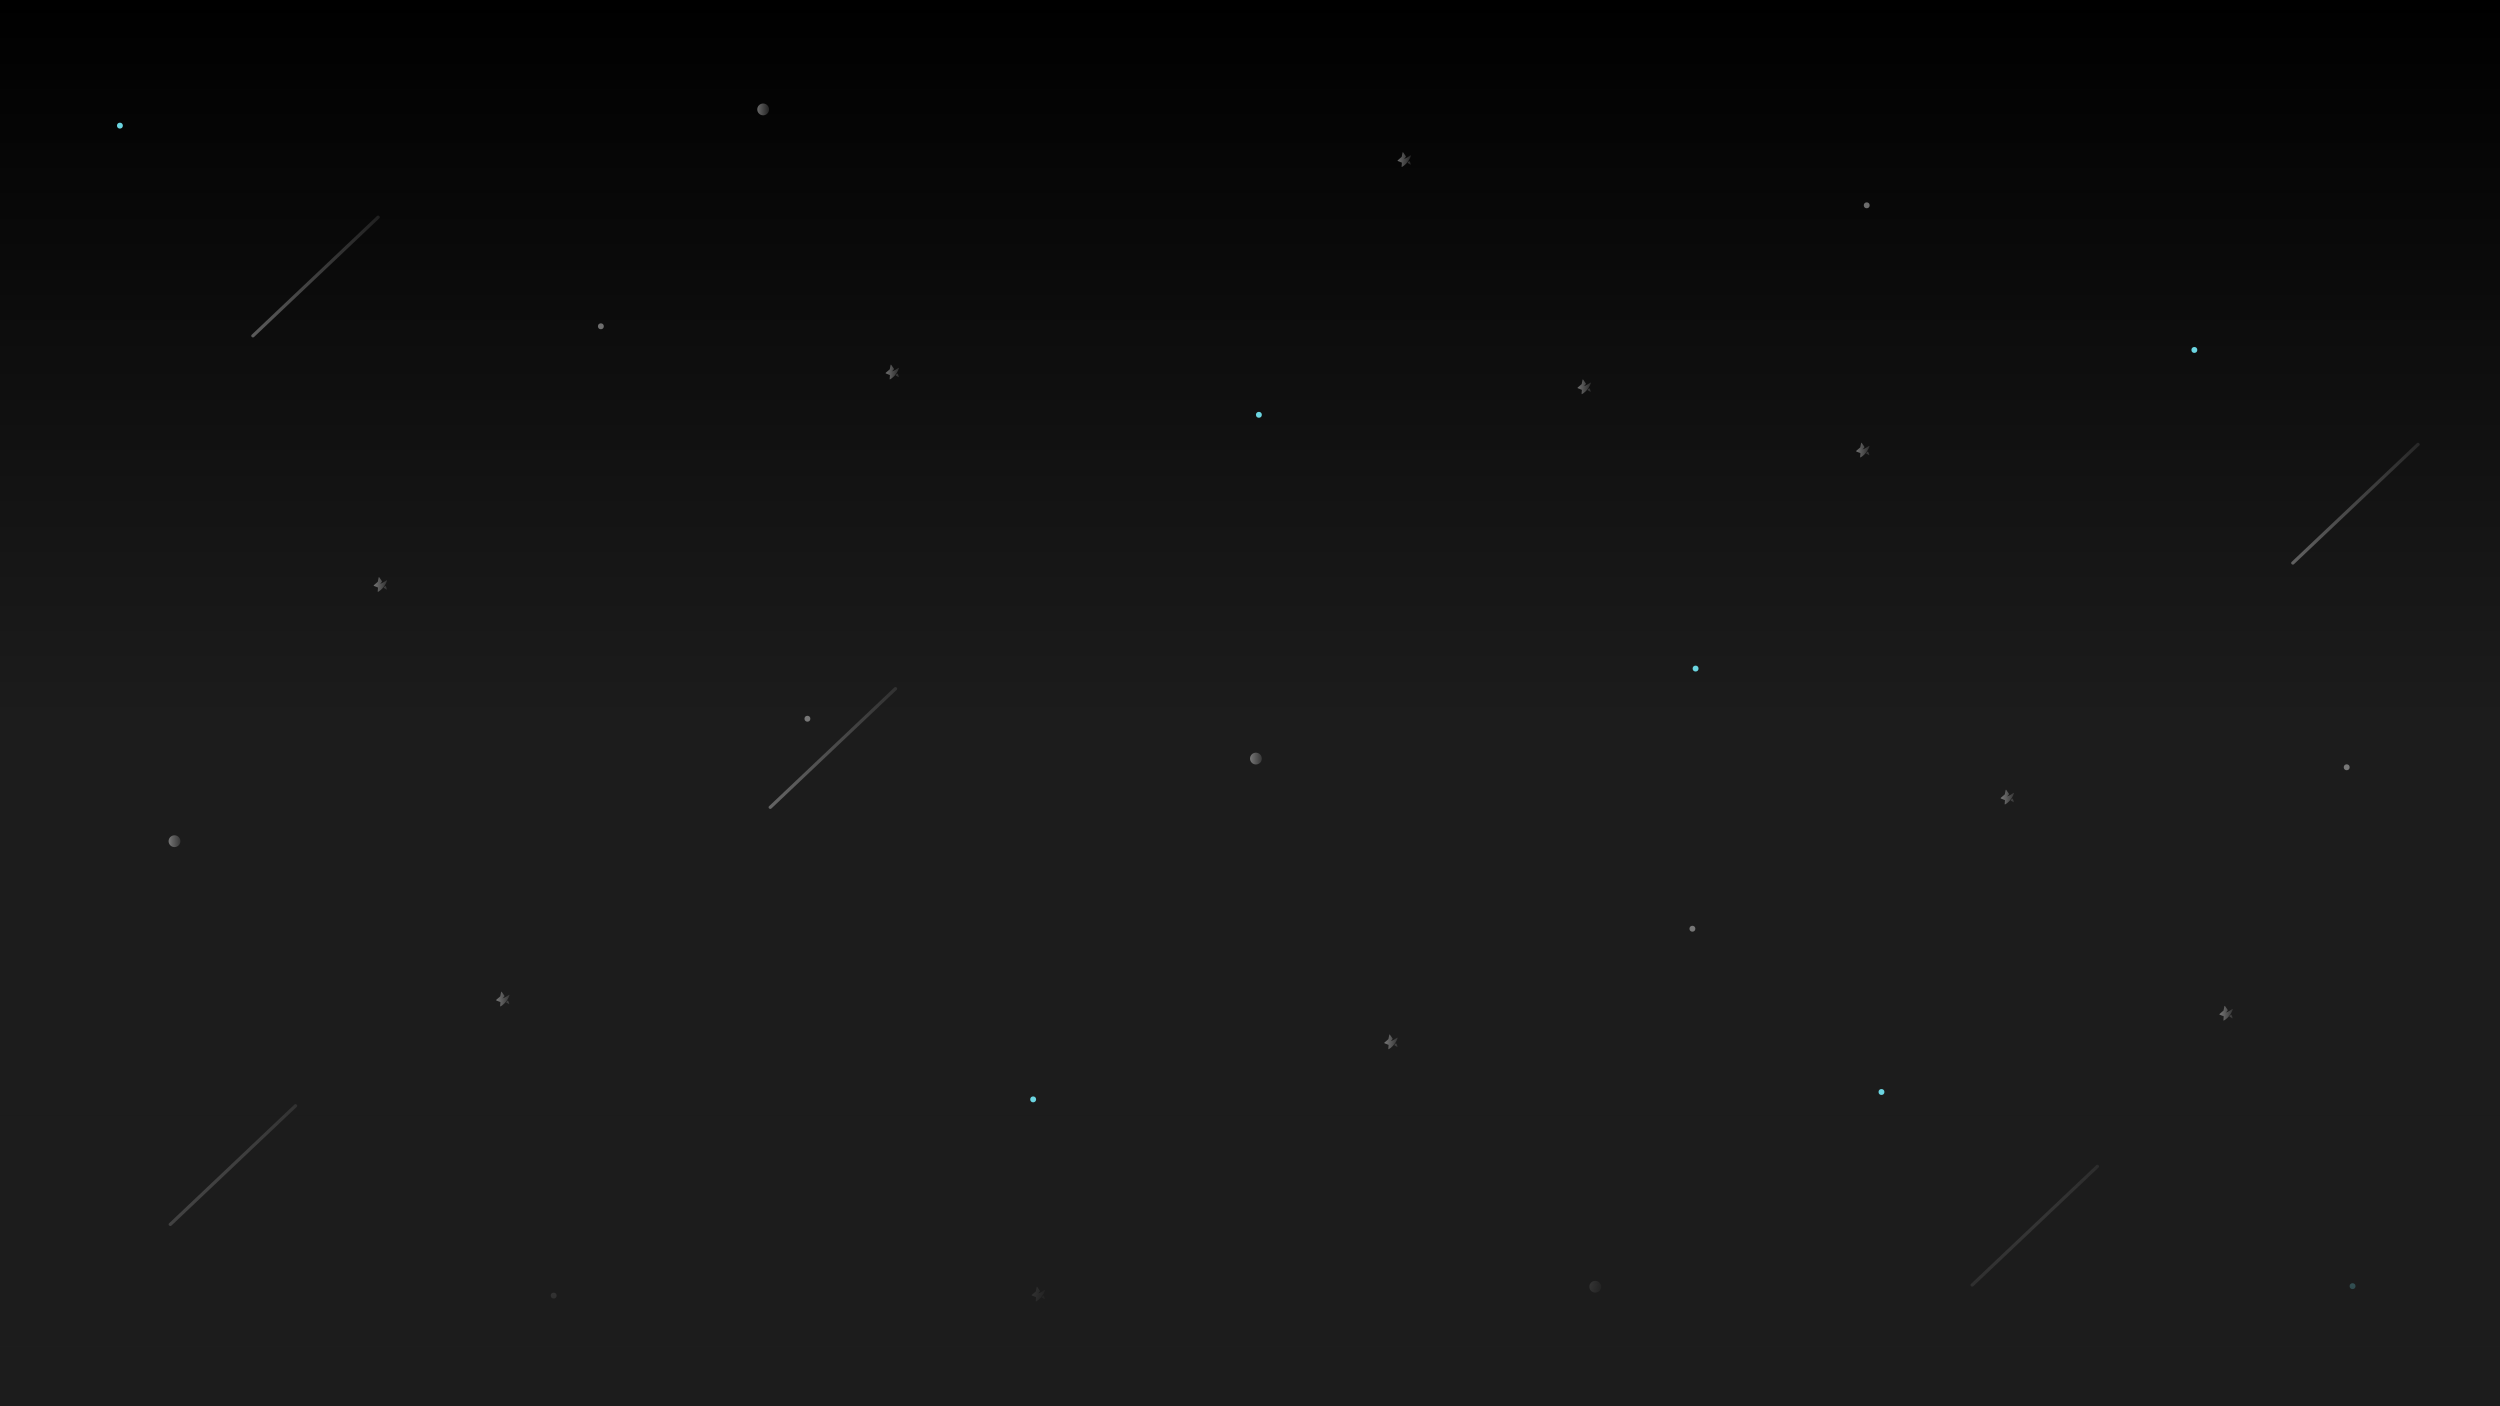 <svg width="3840" height="2160" viewBox="0 0 3840 2160" fill="none" xmlns="http://www.w3.org/2000/svg">
<rect width="3840" height="2160" fill="#1C1C1C"/>
<rect width="3840" height="2160" fill="url(#paint0_linear_659_130)"/>
<circle cx="1172.22" cy="168.065" r="9.065" fill="url(#paint1_linear_659_130)" fill-opacity="0.4"/>
<circle cx="268.033" cy="1292.07" r="9.065" fill="url(#paint2_linear_659_130)" fill-opacity="0.4"/>
<circle cx="1929.11" cy="1165.17" r="9.065" fill="url(#paint3_linear_659_130)" fill-opacity="0.4"/>
<circle cx="184.183" cy="192.992" r="4.532" fill="#6BD5E1"/>
<circle cx="922.948" cy="501.187" r="4.532" fill="white" fill-opacity="0.4"/>
<circle cx="1933.65" cy="637.155" r="4.532" fill="#6BD5E1"/>
<circle cx="2604.42" cy="1026.93" r="4.532" fill="#6BD5E1"/>
<circle cx="3370.53" cy="537.532" r="4.532" fill="#6BD5E1"/>
<circle cx="2867.29" cy="315.364" r="4.532" fill="white" fill-opacity="0.4"/>
<circle cx="2599.53" cy="1426.53" r="4.532" fill="white" fill-opacity="0.4"/>
<circle cx="3604.53" cy="1178.53" r="4.532" fill="white" fill-opacity="0.4"/>
<circle cx="1240.2" cy="1103.98" r="4.532" fill="white" fill-opacity="0.4"/>
<circle cx="2889.95" cy="1677.31" r="4.532" fill="#6BD5E1"/>
<circle cx="1586.93" cy="1688.64" r="4.532" fill="#6BD5E1"/>
<circle cx="127.532" cy="2155.47" r="4.532" fill="#6BD5E1"/>
<circle cx="850.429" cy="1990.04" r="4.532" fill="white" fill-opacity="0.4"/>
<circle cx="3613.53" cy="1975.53" r="4.532" fill="#6BD5E1"/>
<circle cx="2450.32" cy="1976.44" r="9.065" fill="url(#paint4_linear_659_130)" fill-opacity="0.4"/>
<path opacity="0.8" d="M390.246 517.607L465.263 446.532L540.28 375.457L582.628 335.333C584.971 333.113 581.356 329.65 579.013 331.87L503.995 402.945L428.979 474.021L386.63 514.144C384.287 516.364 387.903 519.827 390.246 517.607Z" fill="url(#paint5_linear_659_130)" fill-opacity="0.4"/>
<path opacity="0.8" d="M3523.56 866.557L3598.58 795.482L3673.59 724.406L3715.94 684.283C3718.28 682.063 3714.67 678.6 3712.32 680.82L3637.31 751.895L3562.29 822.97L3519.94 863.094C3517.6 865.314 3521.22 868.777 3523.56 866.557Z" fill="url(#paint6_linear_659_130)" fill-opacity="0.4"/>
<path opacity="0.8" d="M3031.05 1975.55L3106.07 1904.47L3181.08 1833.4L3223.43 1793.27C3225.78 1791.05 3222.16 1787.59 3219.82 1789.81L3144.8 1860.89L3069.78 1931.96L3027.43 1972.09C3025.09 1974.31 3028.71 1977.77 3031.05 1975.55Z" fill="url(#paint7_linear_659_130)" fill-opacity="0.4"/>
<path opacity="0.8" d="M1184.91 1241.8L1259.92 1170.72L1334.94 1099.65L1377.29 1059.52C1379.63 1057.3 1376.02 1053.84 1373.67 1056.06L1298.66 1127.14L1223.64 1198.21L1181.29 1238.33C1178.95 1240.55 1182.56 1244.02 1184.91 1241.8Z" fill="url(#paint8_linear_659_130)" fill-opacity="0.4"/>
<path opacity="0.8" d="M263.375 1882.45L338.392 1811.38L413.409 1740.3L455.757 1700.18C458.1 1697.96 454.484 1694.49 452.141 1696.71L377.124 1767.79L302.107 1838.86L259.759 1878.99C257.416 1881.21 261.032 1884.67 263.375 1882.45Z" fill="url(#paint9_linear_659_130)" fill-opacity="0.4"/>
<path fill-rule="evenodd" clip-rule="evenodd" d="M580.615 902.479L580.163 908.507C580.132 908.93 580.508 909.222 580.845 909.033C583.23 907.697 590.699 902.791 594.485 892.008C594.659 891.514 594.193 891.067 593.794 891.346C591.558 892.913 586.67 896.15 583.65 896.766C583.65 896.766 585.584 895.423 586.742 893.36C586.855 893.158 586.846 892.899 586.719 892.717L582.497 886.631C582.247 886.271 581.734 886.42 581.643 886.88L580.329 893.568L574.16 898.953C573.85 899.222 573.913 899.768 574.271 899.912L580.615 902.479Z" fill="url(#paint10_linear_659_130)" fill-opacity="0.4"/>
<path fill-rule="evenodd" clip-rule="evenodd" d="M591.525 900.103C591.134 900.648 590.292 901.77 589.515 902.455C589.36 902.592 589.381 902.822 589.559 902.934L593.665 905.511C593.912 905.666 594.246 905.482 594.204 905.213C594.013 903.981 593.463 901.413 592.072 900.065C591.916 899.914 591.649 899.93 591.525 900.103Z" fill="url(#paint11_linear_659_130)" fill-opacity="0.4"/>
<path fill-rule="evenodd" clip-rule="evenodd" d="M1366.96 576.155L1366.51 582.183C1366.48 582.606 1366.86 582.898 1367.19 582.709C1369.58 581.374 1377.05 576.467 1380.83 565.684C1381.01 565.19 1380.54 564.744 1380.14 565.023C1377.91 566.589 1373.02 569.826 1370 570.442C1370 570.442 1371.93 569.099 1373.09 567.037C1373.21 566.834 1373.2 566.576 1373.07 566.393L1368.85 560.308C1368.6 559.947 1368.08 560.096 1367.99 560.556L1366.68 567.244L1360.51 572.629C1360.2 572.899 1360.26 573.444 1360.62 573.588L1366.96 576.155Z" fill="url(#paint12_linear_659_130)" fill-opacity="0.4"/>
<path fill-rule="evenodd" clip-rule="evenodd" d="M1377.87 573.779C1377.48 574.324 1376.64 575.446 1375.86 576.131C1375.71 576.268 1375.73 576.498 1375.91 576.61L1380.01 579.187C1380.26 579.342 1380.6 579.158 1380.55 578.889C1380.36 577.657 1379.81 575.089 1378.42 573.741C1378.27 573.591 1378 573.606 1377.87 573.779Z" fill="url(#paint13_linear_659_130)" fill-opacity="0.4"/>
<path fill-rule="evenodd" clip-rule="evenodd" d="M2153.32 249.831L2152.87 255.859C2152.83 256.283 2153.21 256.574 2153.55 256.385C2155.93 255.05 2163.4 250.144 2167.19 239.361C2167.36 238.866 2166.9 238.42 2166.5 238.699C2164.26 240.265 2159.37 243.502 2156.35 244.119C2156.35 244.119 2158.29 242.775 2159.45 240.713C2159.56 240.511 2159.55 240.252 2159.42 240.069L2155.2 233.984C2154.95 233.623 2154.44 233.773 2154.35 234.232L2153.03 240.921L2146.86 246.305C2146.55 246.575 2146.62 247.12 2146.97 247.265L2153.32 249.831Z" fill="url(#paint14_linear_659_130)" fill-opacity="0.4"/>
<path fill-rule="evenodd" clip-rule="evenodd" d="M2164.23 247.455C2163.84 248.001 2163 249.122 2162.22 249.807C2162.06 249.944 2162.08 250.174 2162.26 250.286L2166.37 252.863C2166.62 253.019 2166.95 252.834 2166.91 252.565C2166.72 251.333 2166.17 248.765 2164.77 247.417C2164.62 247.267 2164.35 247.283 2164.23 247.455Z" fill="url(#paint15_linear_659_130)" fill-opacity="0.4"/>
<path fill-rule="evenodd" clip-rule="evenodd" d="M2429.78 598.816L2429.33 604.844C2429.3 605.268 2429.68 605.559 2430.01 605.371C2432.4 604.035 2439.87 599.129 2443.65 588.346C2443.83 587.851 2443.36 587.405 2442.96 587.684C2440.73 589.25 2435.84 592.487 2432.82 593.104C2432.82 593.104 2434.75 591.76 2435.91 589.698C2436.02 589.496 2436.01 589.237 2435.89 589.054L2431.67 582.969C2431.42 582.608 2430.9 582.758 2430.81 583.218L2429.5 589.906L2423.33 595.29C2423.02 595.56 2423.08 596.105 2423.44 596.25L2429.78 598.816Z" fill="url(#paint16_linear_659_130)" fill-opacity="0.4"/>
<path fill-rule="evenodd" clip-rule="evenodd" d="M2440.69 596.441C2440.3 596.986 2439.46 598.107 2438.68 598.792C2438.53 598.929 2438.55 599.159 2438.73 599.271L2442.83 601.849C2443.08 602.004 2443.41 601.819 2443.37 601.55C2443.18 600.319 2442.63 597.75 2441.24 596.402C2441.08 596.252 2440.82 596.268 2440.69 596.441Z" fill="url(#paint17_linear_659_130)" fill-opacity="0.4"/>
<path fill-rule="evenodd" clip-rule="evenodd" d="M2857.65 696.048L2857.2 702.076C2857.17 702.5 2857.55 702.792 2857.88 702.603C2860.27 701.267 2867.74 696.361 2871.52 685.578C2871.7 685.083 2871.23 684.637 2870.83 684.916C2868.6 686.482 2863.71 689.719 2860.69 690.336C2860.69 690.336 2862.62 688.992 2863.78 686.93C2863.89 686.728 2863.89 686.469 2863.76 686.287L2859.54 680.201C2859.29 679.84 2858.77 679.99 2858.68 680.45L2857.37 687.138L2851.2 692.522C2850.89 692.792 2850.95 693.337 2851.31 693.482L2857.65 696.048Z" fill="url(#paint18_linear_659_130)" fill-opacity="0.4"/>
<path fill-rule="evenodd" clip-rule="evenodd" d="M2868.56 693.673C2868.17 694.218 2867.33 695.339 2866.55 696.025C2866.4 696.162 2866.42 696.391 2866.6 696.503L2870.7 699.081C2870.95 699.236 2871.28 699.052 2871.24 698.783C2871.05 697.551 2870.5 694.983 2869.11 693.634C2868.96 693.484 2868.69 693.5 2868.56 693.673Z" fill="url(#paint19_linear_659_130)" fill-opacity="0.4"/>
<path fill-rule="evenodd" clip-rule="evenodd" d="M3415.65 1561.05L3415.2 1567.08C3415.17 1567.5 3415.55 1567.79 3415.88 1567.6C3418.27 1566.27 3425.74 1561.36 3429.52 1550.58C3429.7 1550.08 3429.23 1549.64 3428.83 1549.92C3426.6 1551.48 3421.71 1554.72 3418.69 1555.34C3418.69 1555.34 3420.62 1553.99 3421.78 1551.93C3421.89 1551.73 3421.89 1551.47 3421.76 1551.29L3417.54 1545.2C3417.29 1544.84 3416.77 1544.99 3416.68 1545.45L3415.37 1552.14L3409.2 1557.52C3408.89 1557.79 3408.95 1558.34 3409.31 1558.48L3415.65 1561.05Z" fill="url(#paint20_linear_659_130)" fill-opacity="0.4"/>
<path fill-rule="evenodd" clip-rule="evenodd" d="M3426.56 1558.67C3426.17 1559.22 3425.33 1560.34 3424.55 1561.02C3424.4 1561.16 3424.42 1561.39 3424.6 1561.5L3428.7 1564.08C3428.95 1564.24 3429.28 1564.05 3429.24 1563.78C3429.05 1562.55 3428.5 1559.98 3427.11 1558.63C3426.96 1558.48 3426.69 1558.5 3426.56 1558.67Z" fill="url(#paint21_linear_659_130)" fill-opacity="0.4"/>
<path fill-rule="evenodd" clip-rule="evenodd" d="M3079.65 1229.05L3079.2 1235.08C3079.17 1235.5 3079.55 1235.79 3079.88 1235.6C3082.27 1234.27 3089.74 1229.36 3093.52 1218.58C3093.7 1218.08 3093.23 1217.64 3092.83 1217.92C3090.6 1219.48 3085.71 1222.72 3082.69 1223.34C3082.69 1223.34 3084.62 1221.99 3085.78 1219.93C3085.89 1219.73 3085.89 1219.47 3085.76 1219.29L3081.54 1213.2C3081.29 1212.84 3080.77 1212.99 3080.68 1213.45L3079.37 1220.14L3073.2 1225.52C3072.89 1225.79 3072.95 1226.34 3073.31 1226.48L3079.65 1229.05Z" fill="url(#paint22_linear_659_130)" fill-opacity="0.4"/>
<path fill-rule="evenodd" clip-rule="evenodd" d="M3090.56 1226.67C3090.17 1227.22 3089.33 1228.34 3088.55 1229.02C3088.4 1229.16 3088.42 1229.39 3088.6 1229.5L3092.7 1232.08C3092.95 1232.24 3093.28 1232.05 3093.24 1231.78C3093.05 1230.55 3092.5 1227.98 3091.11 1226.63C3090.96 1226.48 3090.69 1226.5 3090.56 1226.67Z" fill="url(#paint23_linear_659_130)" fill-opacity="0.4"/>
<path fill-rule="evenodd" clip-rule="evenodd" d="M2132.92 1604.98L2132.47 1611.01C2132.44 1611.43 2132.81 1611.72 2133.15 1611.54C2135.53 1610.2 2143 1605.29 2146.79 1594.51C2146.96 1594.02 2146.5 1593.57 2146.1 1593.85C2143.86 1595.42 2138.98 1598.65 2135.95 1599.27C2135.95 1599.27 2137.89 1597.93 2139.05 1595.86C2139.16 1595.66 2139.15 1595.4 2139.02 1595.22L2134.8 1589.13C2134.55 1588.77 2134.04 1588.92 2133.95 1589.38L2132.63 1596.07L2126.46 1601.46C2126.16 1601.73 2126.22 1602.27 2126.58 1602.42L2132.92 1604.98Z" fill="url(#paint24_linear_659_130)" fill-opacity="0.4"/>
<path fill-rule="evenodd" clip-rule="evenodd" d="M2143.83 1602.61C2143.44 1603.15 2142.6 1604.27 2141.82 1604.96C2141.66 1605.09 2141.69 1605.32 2141.86 1605.44L2145.97 1608.01C2146.22 1608.17 2146.55 1607.98 2146.51 1607.72C2146.32 1606.48 2145.77 1603.92 2144.38 1602.57C2144.22 1602.42 2143.95 1602.43 2143.83 1602.61Z" fill="url(#paint25_linear_659_130)" fill-opacity="0.4"/>
<path fill-rule="evenodd" clip-rule="evenodd" d="M768.703 1539.26L768.251 1545.29C768.219 1545.72 768.596 1546.01 768.933 1545.82C771.317 1544.48 778.787 1539.58 782.573 1528.79C782.747 1528.3 782.28 1527.85 781.882 1528.13C779.646 1529.7 774.758 1532.93 771.738 1533.55C771.738 1533.55 773.672 1532.21 774.83 1530.15C774.943 1529.94 774.934 1529.68 774.807 1529.5L770.585 1523.42C770.335 1523.06 769.822 1523.21 769.731 1523.66L768.417 1530.35L762.248 1535.74C761.938 1536.01 762.001 1536.55 762.358 1536.7L768.703 1539.26Z" fill="url(#paint26_linear_659_130)" fill-opacity="0.4"/>
<path fill-rule="evenodd" clip-rule="evenodd" d="M779.613 1536.89C779.222 1537.43 778.38 1538.55 777.603 1539.24C777.448 1539.38 777.469 1539.61 777.647 1539.72L781.753 1542.3C782 1542.45 782.334 1542.27 782.292 1542C782.101 1540.77 781.551 1538.2 780.16 1536.85C780.004 1536.7 779.736 1536.72 779.613 1536.89Z" fill="url(#paint27_linear_659_130)" fill-opacity="0.4"/>
<path fill-rule="evenodd" clip-rule="evenodd" d="M1591.32 1992.49L1590.87 1998.52C1590.83 1998.94 1591.21 1999.23 1591.55 1999.05C1593.93 1997.71 1601.4 1992.8 1605.19 1982.02C1605.36 1981.53 1604.9 1981.08 1604.5 1981.36C1602.26 1982.92 1597.37 1986.16 1594.35 1986.78C1594.35 1986.78 1596.29 1985.44 1597.45 1983.37C1597.56 1983.17 1597.55 1982.91 1597.42 1982.73L1593.2 1976.64C1592.95 1976.28 1592.44 1976.43 1592.35 1976.89L1591.03 1983.58L1584.86 1988.96C1584.55 1989.23 1584.62 1989.78 1584.97 1989.92L1591.32 1992.49Z" fill="url(#paint28_linear_659_130)" fill-opacity="0.4"/>
<path fill-rule="evenodd" clip-rule="evenodd" d="M1602.23 1990.12C1601.84 1990.66 1601 1991.78 1600.22 1992.47C1600.06 1992.6 1600.08 1992.83 1600.26 1992.95L1604.37 1995.52C1604.62 1995.68 1604.95 1995.49 1604.91 1995.23C1604.72 1993.99 1604.17 1991.43 1602.77 1990.08C1602.62 1989.93 1602.35 1989.94 1602.23 1990.12Z" fill="url(#paint29_linear_659_130)" fill-opacity="0.4"/>
<rect y="1693" width="3840" height="467" fill="url(#paint30_linear_659_130)"/>
<defs>
<linearGradient id="paint0_linear_659_130" x1="1920" y1="0" x2="1920" y2="2160" gradientUnits="userSpaceOnUse">
<stop/>
<stop offset="0.512" stop-opacity="0"/>
</linearGradient>
<linearGradient id="paint1_linear_659_130" x1="1163.16" y1="168.065" x2="1181.29" y2="168.065" gradientUnits="userSpaceOnUse">
<stop stop-color="white"/>
<stop offset="1" stop-color="white" stop-opacity="0.3"/>
</linearGradient>
<linearGradient id="paint2_linear_659_130" x1="258.969" y1="1292.07" x2="277.098" y2="1292.07" gradientUnits="userSpaceOnUse">
<stop stop-color="white"/>
<stop offset="1" stop-color="white" stop-opacity="0.3"/>
</linearGradient>
<linearGradient id="paint3_linear_659_130" x1="1920.05" y1="1165.17" x2="1938.18" y2="1165.17" gradientUnits="userSpaceOnUse">
<stop stop-color="white"/>
<stop offset="1" stop-color="white" stop-opacity="0.3"/>
</linearGradient>
<linearGradient id="paint4_linear_659_130" x1="2441.26" y1="1976.44" x2="2459.39" y2="1976.44" gradientUnits="userSpaceOnUse">
<stop stop-color="white"/>
<stop offset="1" stop-color="white" stop-opacity="0.3"/>
</linearGradient>
<linearGradient id="paint5_linear_659_130" x1="385.871" y1="424.739" x2="583.387" y2="424.739" gradientUnits="userSpaceOnUse">
<stop stop-color="white"/>
<stop offset="1" stop-color="white" stop-opacity="0.3"/>
</linearGradient>
<linearGradient id="paint6_linear_659_130" x1="3519.18" y1="773.688" x2="3716.7" y2="773.688" gradientUnits="userSpaceOnUse">
<stop stop-color="white"/>
<stop offset="1" stop-color="white" stop-opacity="0.3"/>
</linearGradient>
<linearGradient id="paint7_linear_659_130" x1="3026.68" y1="1882.68" x2="3224.19" y2="1882.68" gradientUnits="userSpaceOnUse">
<stop stop-color="white"/>
<stop offset="1" stop-color="white" stop-opacity="0.3"/>
</linearGradient>
<linearGradient id="paint8_linear_659_130" x1="1180.53" y1="1148.93" x2="1378.05" y2="1148.93" gradientUnits="userSpaceOnUse">
<stop stop-color="white"/>
<stop offset="1" stop-color="white" stop-opacity="0.3"/>
</linearGradient>
<linearGradient id="paint9_linear_659_130" x1="259" y1="1789.58" x2="456.516" y2="1789.58" gradientUnits="userSpaceOnUse">
<stop stop-color="white"/>
<stop offset="1" stop-color="white" stop-opacity="0.3"/>
</linearGradient>
<linearGradient id="paint10_linear_659_130" x1="573.961" y1="897.761" x2="594.523" y2="897.761" gradientUnits="userSpaceOnUse">
<stop stop-color="white"/>
<stop offset="1" stop-color="white" stop-opacity="0.3"/>
</linearGradient>
<linearGradient id="paint11_linear_659_130" x1="573.961" y1="897.761" x2="594.523" y2="897.761" gradientUnits="userSpaceOnUse">
<stop stop-color="white"/>
<stop offset="1" stop-color="white" stop-opacity="0.3"/>
</linearGradient>
<linearGradient id="paint12_linear_659_130" x1="1360.31" y1="571.437" x2="1380.87" y2="571.437" gradientUnits="userSpaceOnUse">
<stop stop-color="white"/>
<stop offset="1" stop-color="white" stop-opacity="0.3"/>
</linearGradient>
<linearGradient id="paint13_linear_659_130" x1="1360.31" y1="571.437" x2="1380.87" y2="571.437" gradientUnits="userSpaceOnUse">
<stop stop-color="white"/>
<stop offset="1" stop-color="white" stop-opacity="0.3"/>
</linearGradient>
<linearGradient id="paint14_linear_659_130" x1="2146.66" y1="245.113" x2="2167.23" y2="245.113" gradientUnits="userSpaceOnUse">
<stop stop-color="white"/>
<stop offset="1" stop-color="white" stop-opacity="0.3"/>
</linearGradient>
<linearGradient id="paint15_linear_659_130" x1="2146.66" y1="245.113" x2="2167.23" y2="245.113" gradientUnits="userSpaceOnUse">
<stop stop-color="white"/>
<stop offset="1" stop-color="white" stop-opacity="0.3"/>
</linearGradient>
<linearGradient id="paint16_linear_659_130" x1="2423.13" y1="594.099" x2="2443.69" y2="594.099" gradientUnits="userSpaceOnUse">
<stop stop-color="white"/>
<stop offset="1" stop-color="white" stop-opacity="0.3"/>
</linearGradient>
<linearGradient id="paint17_linear_659_130" x1="2423.13" y1="594.099" x2="2443.69" y2="594.099" gradientUnits="userSpaceOnUse">
<stop stop-color="white"/>
<stop offset="1" stop-color="white" stop-opacity="0.3"/>
</linearGradient>
<linearGradient id="paint18_linear_659_130" x1="2851" y1="691.331" x2="2871.56" y2="691.331" gradientUnits="userSpaceOnUse">
<stop stop-color="white"/>
<stop offset="1" stop-color="white" stop-opacity="0.3"/>
</linearGradient>
<linearGradient id="paint19_linear_659_130" x1="2851" y1="691.331" x2="2871.56" y2="691.331" gradientUnits="userSpaceOnUse">
<stop stop-color="white"/>
<stop offset="1" stop-color="white" stop-opacity="0.3"/>
</linearGradient>
<linearGradient id="paint20_linear_659_130" x1="3409" y1="1556.33" x2="3429.56" y2="1556.33" gradientUnits="userSpaceOnUse">
<stop stop-color="white"/>
<stop offset="1" stop-color="white" stop-opacity="0.3"/>
</linearGradient>
<linearGradient id="paint21_linear_659_130" x1="3409" y1="1556.33" x2="3429.56" y2="1556.33" gradientUnits="userSpaceOnUse">
<stop stop-color="white"/>
<stop offset="1" stop-color="white" stop-opacity="0.3"/>
</linearGradient>
<linearGradient id="paint22_linear_659_130" x1="3073" y1="1224.33" x2="3093.56" y2="1224.33" gradientUnits="userSpaceOnUse">
<stop stop-color="white"/>
<stop offset="1" stop-color="white" stop-opacity="0.3"/>
</linearGradient>
<linearGradient id="paint23_linear_659_130" x1="3073" y1="1224.33" x2="3093.56" y2="1224.33" gradientUnits="userSpaceOnUse">
<stop stop-color="white"/>
<stop offset="1" stop-color="white" stop-opacity="0.3"/>
</linearGradient>
<linearGradient id="paint24_linear_659_130" x1="2126.27" y1="1600.26" x2="2146.83" y2="1600.26" gradientUnits="userSpaceOnUse">
<stop stop-color="white"/>
<stop offset="1" stop-color="white" stop-opacity="0.3"/>
</linearGradient>
<linearGradient id="paint25_linear_659_130" x1="2126.27" y1="1600.26" x2="2146.83" y2="1600.26" gradientUnits="userSpaceOnUse">
<stop stop-color="white"/>
<stop offset="1" stop-color="white" stop-opacity="0.3"/>
</linearGradient>
<linearGradient id="paint26_linear_659_130" x1="762.049" y1="1534.55" x2="782.611" y2="1534.55" gradientUnits="userSpaceOnUse">
<stop stop-color="white"/>
<stop offset="1" stop-color="white" stop-opacity="0.3"/>
</linearGradient>
<linearGradient id="paint27_linear_659_130" x1="762.049" y1="1534.55" x2="782.611" y2="1534.55" gradientUnits="userSpaceOnUse">
<stop stop-color="white"/>
<stop offset="1" stop-color="white" stop-opacity="0.3"/>
</linearGradient>
<linearGradient id="paint28_linear_659_130" x1="1584.66" y1="1987.77" x2="1605.23" y2="1987.77" gradientUnits="userSpaceOnUse">
<stop stop-color="white"/>
<stop offset="1" stop-color="white" stop-opacity="0.3"/>
</linearGradient>
<linearGradient id="paint29_linear_659_130" x1="1584.66" y1="1987.77" x2="1605.23" y2="1987.77" gradientUnits="userSpaceOnUse">
<stop stop-color="white"/>
<stop offset="1" stop-color="white" stop-opacity="0.3"/>
</linearGradient>
<linearGradient id="paint30_linear_659_130" x1="1920" y1="1693" x2="1920" y2="2160" gradientUnits="userSpaceOnUse">
<stop stop-color="#1C1C1C" stop-opacity="0"/>
<stop offset="0.818" stop-color="#1C1C1C"/>
</linearGradient>
</defs>
</svg>
